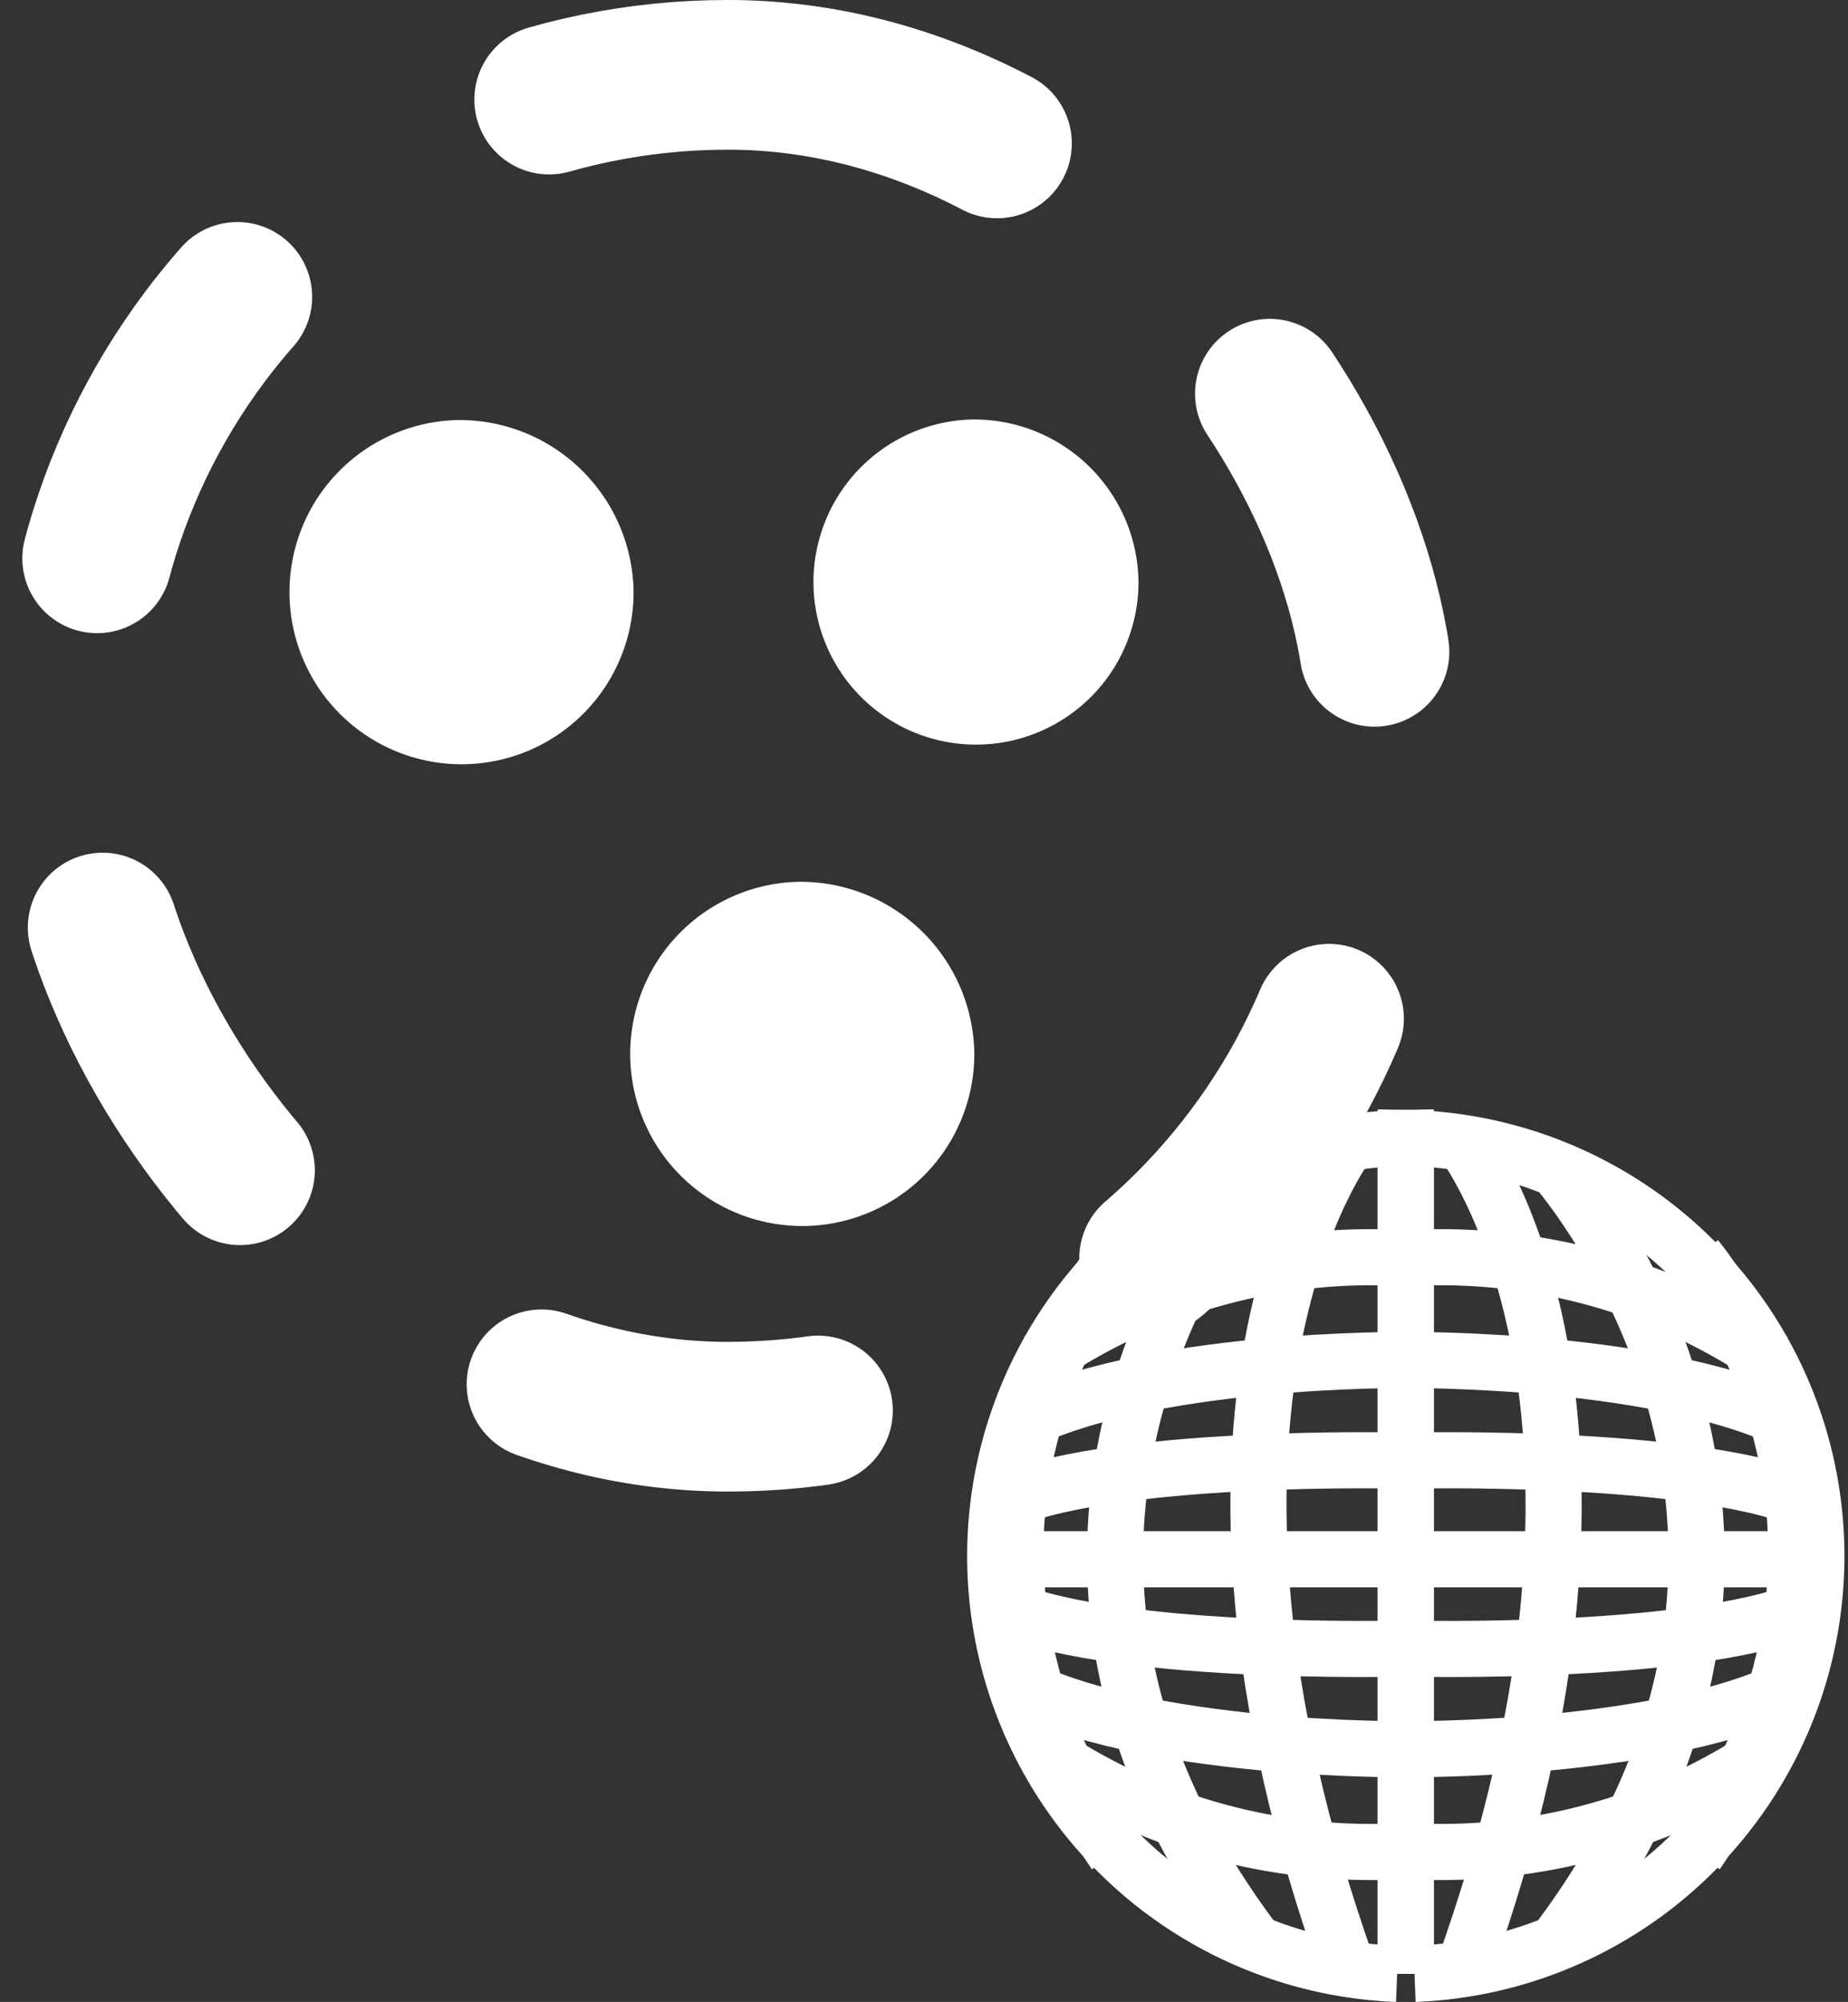 <svg xmlns="http://www.w3.org/2000/svg" viewBox="0 0 98.82 107"><rect x="0" y="0" width="98.82" height="107" fill="#333333" stroke="none"/><defs><style>.cls-1,.cls-3{fill:none;stroke:#fff;}.cls-1{stroke-miterlimit:10;stroke-width:3px;}.cls-2{fill:#fff;}.cls-3{stroke-linecap:round;stroke-linejoin:round;stroke-width:8px;stroke-dasharray:15 20 15 20 16 20;}</style></defs><title>cluster_icon</title><g id="Layer_2" data-name="Layer 2"><g id="Cluster"><path class="cls-1" d="M75.17,105.5V60.82a22.35,22.35,0,0,0-.46,44.68"/><path class="cls-1" d="M72.16,61s-10.95,14,0,44.47"/><path class="cls-1" d="M67.29,62.28s-17.24,19.25,0,41.77"/><path class="cls-1" d="M59.63,67.25s-12,14.14,0,31.82"/><line class="cls-1" x1="75.17" y1="83.34" x2="52.85" y2="83.34"/><path class="cls-1" d="M75.17,78.07s-16.24-.43-22,2.42"/><path class="cls-1" d="M75.17,72.69s-14.12-.14-21.06,3.57"/><path class="cls-1" d="M75.17,67.25a31.26,31.26,0,0,0-19.56,5.44"/><path class="cls-1" d="M75.17,88.11s-16.24.44-22-2.42"/><path class="cls-1" d="M75.17,93.49s-14.12.15-21.06-3.57"/><path class="cls-1" d="M75.17,98.93a31.26,31.26,0,0,1-19.56-5.44"/><path class="cls-1" d="M75.17,105.5V60.82a22.35,22.35,0,0,1,.47,44.68"/><path class="cls-1" d="M78.19,61s11,14,0,44.47"/><path class="cls-1" d="M83.06,62.28s17.24,19.25,0,41.77"/><path class="cls-1" d="M90.72,67.25s12,14.14,0,31.82"/><line class="cls-1" x1="75.17" y1="83.34" x2="97.5" y2="83.34"/><path class="cls-1" d="M75.17,78.07s16.25-.43,22,2.42"/><path class="cls-1" d="M75.17,72.69s14.12-.14,21.07,3.57"/><path class="cls-1" d="M75.17,67.25a31.28,31.28,0,0,1,19.57,5.44"/><path class="cls-1" d="M75.17,88.11s16.25.44,22-2.42"/><path class="cls-1" d="M75.17,93.49s14.12.15,21.07-3.57"/><path class="cls-1" d="M75.17,98.93a31.28,31.28,0,0,0,19.57-5.44"/><path class="cls-2" d="M24.48,40.35a8.7,8.7,0,1,1,8.9-8.7A8.81,8.81,0,0,1,24.48,40.35Z"/><path class="cls-2" d="M24.48,23.45a8.2,8.2,0,1,1-8.41,8.2,8.31,8.31,0,0,1,8.41-8.2m0-1a9.2,9.2,0,1,0,9.4,9.2,9.31,9.31,0,0,0-9.4-9.2Z"/><path class="cls-2" d="M52,39.3a8.19,8.19,0,1,1,8.38-8.19A8.3,8.3,0,0,1,52,39.3Z"/><path class="cls-2" d="M52,23.42a7.69,7.69,0,1,1-7.89,7.69A7.79,7.79,0,0,1,52,23.42m0-1a8.69,8.69,0,1,0,8.88,8.69A8.79,8.79,0,0,0,52,22.42Z"/><path class="cls-2" d="M42.69,65a8.7,8.7,0,1,1,8.91-8.7A8.81,8.81,0,0,1,42.69,65Z"/><path class="cls-2" d="M42.69,48.13a8.2,8.2,0,1,1-8.4,8.2,8.31,8.31,0,0,1,8.4-8.2m0-1a9.2,9.2,0,1,0,9.41,9.2,9.3,9.3,0,0,0-9.41-9.2Z"/><rect class="cls-3" x="4" y="4" width="69.84" height="71.72" rx="34.92"/></g></g></svg>